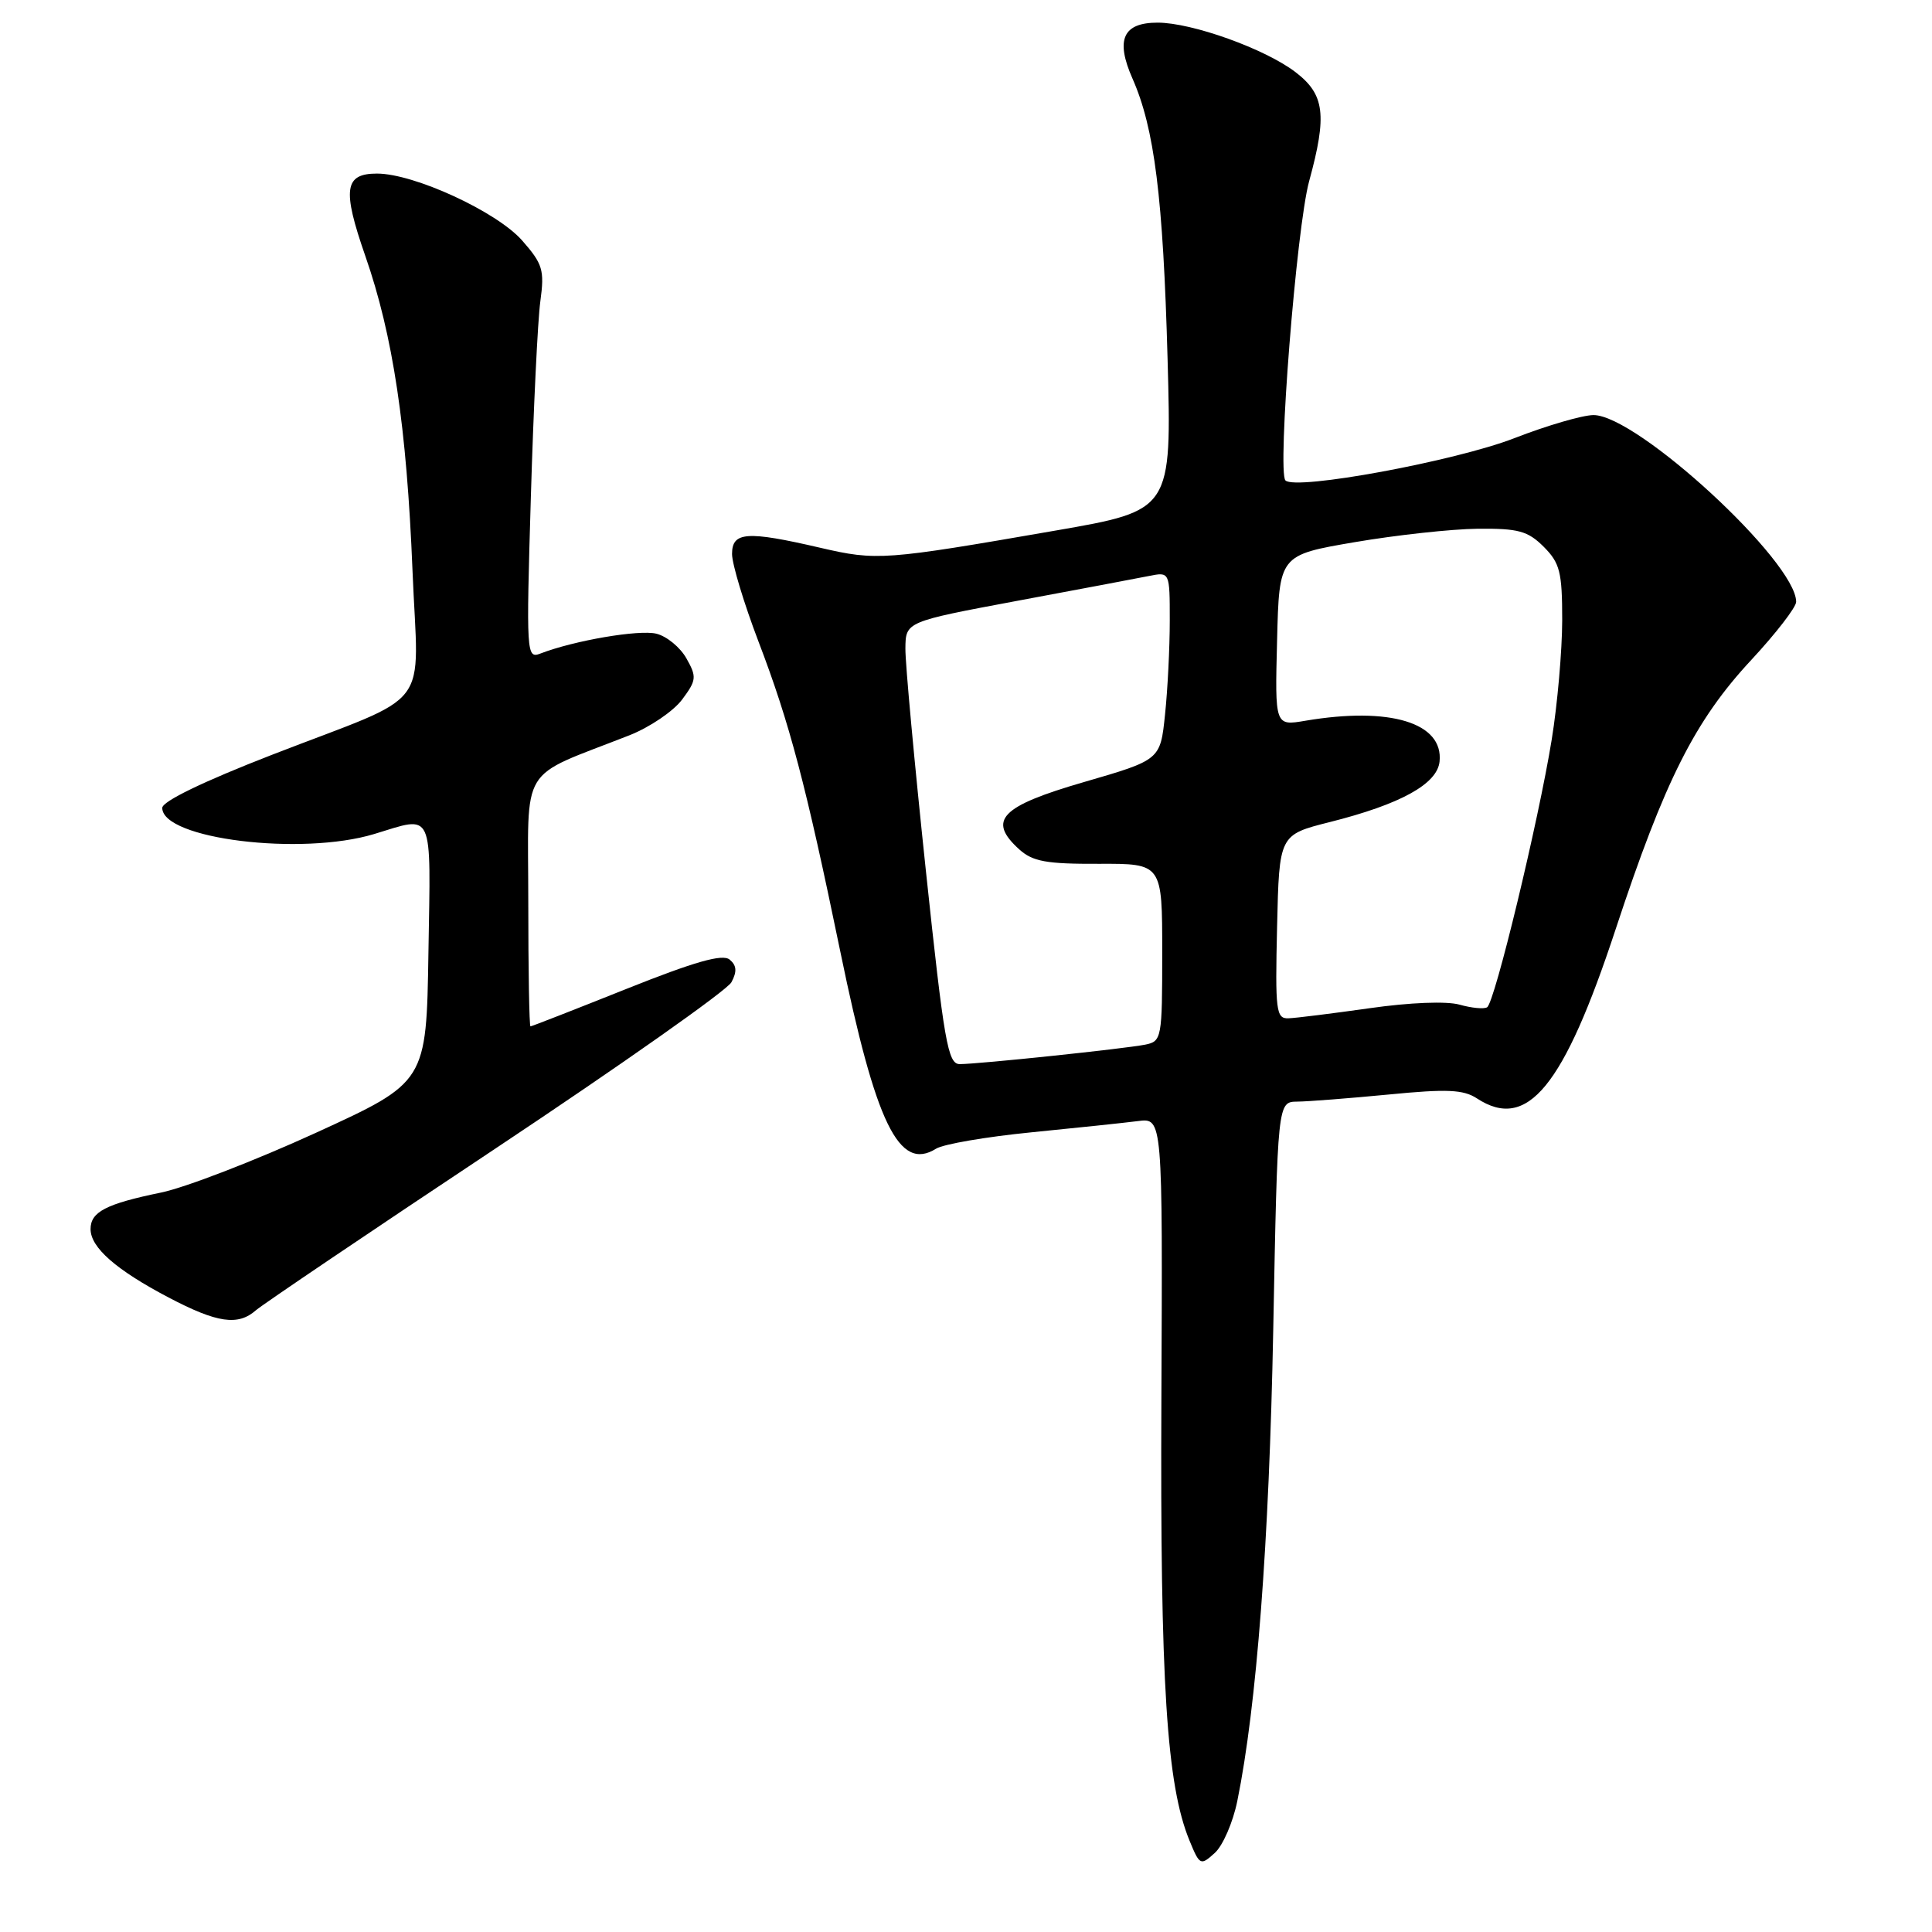 <?xml version="1.0" encoding="UTF-8" standalone="no"?>
<!DOCTYPE svg PUBLIC "-//W3C//DTD SVG 1.1//EN" "http://www.w3.org/Graphics/SVG/1.1/DTD/svg11.dtd" >
<svg xmlns="http://www.w3.org/2000/svg" xmlns:xlink="http://www.w3.org/1999/xlink" version="1.1" viewBox="0 0 256 256">
 <g >
 <path fill="currentColor"
d=" M 163.95 238.64 C 166.51 226.09 168.17 204.37 168.71 176.25 C 169.29 146.00 169.29 146.00 171.89 145.97 C 173.33 145.96 178.78 145.53 184.00 145.03 C 191.76 144.27 193.91 144.37 195.71 145.55 C 202.38 149.91 207.19 144.04 214.09 123.10 C 220.59 103.39 224.59 95.47 232.06 87.44 C 235.32 83.93 238.00 80.46 238.00 79.75 C 238.00 74.42 216.92 54.99 211.14 55.00 C 209.69 55.01 204.98 56.38 200.69 58.05 C 192.85 61.10 171.68 65.01 170.33 63.66 C 169.22 62.56 171.79 30.13 173.47 24.00 C 175.87 15.23 175.53 12.51 171.65 9.55 C 167.62 6.47 157.94 3.00 153.39 3.00 C 148.80 3.00 147.78 5.25 150.06 10.41 C 152.97 16.99 154.12 26.15 154.71 47.56 C 155.26 67.63 155.26 67.63 139.88 70.30 C 117.13 74.25 116.19 74.32 108.68 72.58 C 98.94 70.32 97.00 70.46 97.00 73.41 C 97.00 74.74 98.58 79.96 100.50 85.00 C 104.65 95.86 106.78 103.96 111.36 126.16 C 116.05 148.94 119.13 155.27 124.03 152.21 C 125.01 151.60 130.69 150.63 136.65 150.04 C 142.62 149.45 148.98 148.78 150.78 148.55 C 154.06 148.12 154.06 148.12 153.89 185.31 C 153.72 223.04 154.58 236.52 157.62 243.90 C 158.97 247.18 159.08 247.23 160.96 245.53 C 162.03 244.57 163.38 241.46 163.95 238.64 Z  M 33.92 173.61 C 34.79 172.85 49.09 163.19 65.69 152.16 C 82.29 141.12 96.35 131.22 96.92 130.15 C 97.68 128.73 97.61 127.92 96.68 127.15 C 95.74 126.37 92.08 127.41 82.99 131.04 C 76.16 133.77 70.45 136.00 70.29 136.00 C 70.13 136.00 70.00 128.55 70.00 119.44 C 70.00 100.91 68.57 103.26 83.40 97.43 C 86.09 96.37 89.23 94.24 90.38 92.70 C 92.29 90.14 92.34 89.69 90.96 87.25 C 90.14 85.78 88.35 84.31 86.98 83.97 C 84.69 83.40 76.08 84.87 71.60 86.60 C 69.76 87.31 69.72 86.68 70.34 65.91 C 70.69 54.14 71.25 42.44 71.60 39.91 C 72.16 35.78 71.92 34.98 69.19 31.87 C 65.84 28.06 54.88 23.00 49.95 23.00 C 45.63 23.00 45.33 25.08 48.40 33.90 C 52.08 44.45 53.89 56.55 54.66 75.63 C 55.42 94.61 57.72 91.60 36.00 100.03 C 26.97 103.54 21.50 106.18 21.50 107.05 C 21.50 111.17 39.93 113.44 49.59 110.51 C 57.56 108.09 57.08 107.03 56.77 126.20 C 56.50 143.40 56.50 143.40 41.84 150.11 C 33.77 153.80 24.55 157.36 21.34 158.02 C 14.05 159.52 12.00 160.58 12.00 162.86 C 12.00 165.31 15.39 168.27 22.35 171.93 C 28.79 175.31 31.54 175.71 33.92 173.61 Z  M 122.67 115.25 C 121.17 101.09 119.95 87.90 119.97 85.94 C 120.00 82.38 120.00 82.38 134.75 79.62 C 142.86 78.11 150.74 76.62 152.25 76.32 C 155.00 75.77 155.00 75.77 155.00 82.24 C 155.00 85.80 154.72 91.40 154.37 94.70 C 153.75 100.69 153.75 100.69 143.62 103.63 C 132.57 106.84 130.79 108.69 135.07 112.56 C 136.85 114.16 138.67 114.49 145.61 114.46 C 154.00 114.43 154.00 114.43 154.00 126.20 C 154.00 137.60 153.93 137.98 151.75 138.42 C 149.05 138.96 129.66 141.00 127.17 141.00 C 125.60 141.00 125.10 138.15 122.67 115.25 Z  M 169.22 122.81 C 169.50 110.62 169.50 110.62 176.20 108.93 C 185.58 106.57 190.44 103.89 190.75 100.91 C 191.28 95.77 184.18 93.61 172.98 95.50 C 168.93 96.19 168.93 96.19 169.22 84.87 C 169.50 73.55 169.50 73.55 179.50 71.84 C 185.00 70.90 192.33 70.10 195.80 70.06 C 201.19 70.01 202.44 70.35 204.55 72.45 C 206.70 74.61 207.00 75.79 207.00 82.20 C 206.99 86.22 206.37 93.33 205.61 98.00 C 203.85 108.86 198.06 132.85 197.05 133.47 C 196.63 133.73 194.98 133.57 193.39 133.12 C 191.68 132.64 186.82 132.83 181.50 133.59 C 176.55 134.29 171.70 134.90 170.72 134.93 C 169.09 134.99 168.96 133.96 169.22 122.81 Z "/>
</g>
</svg>